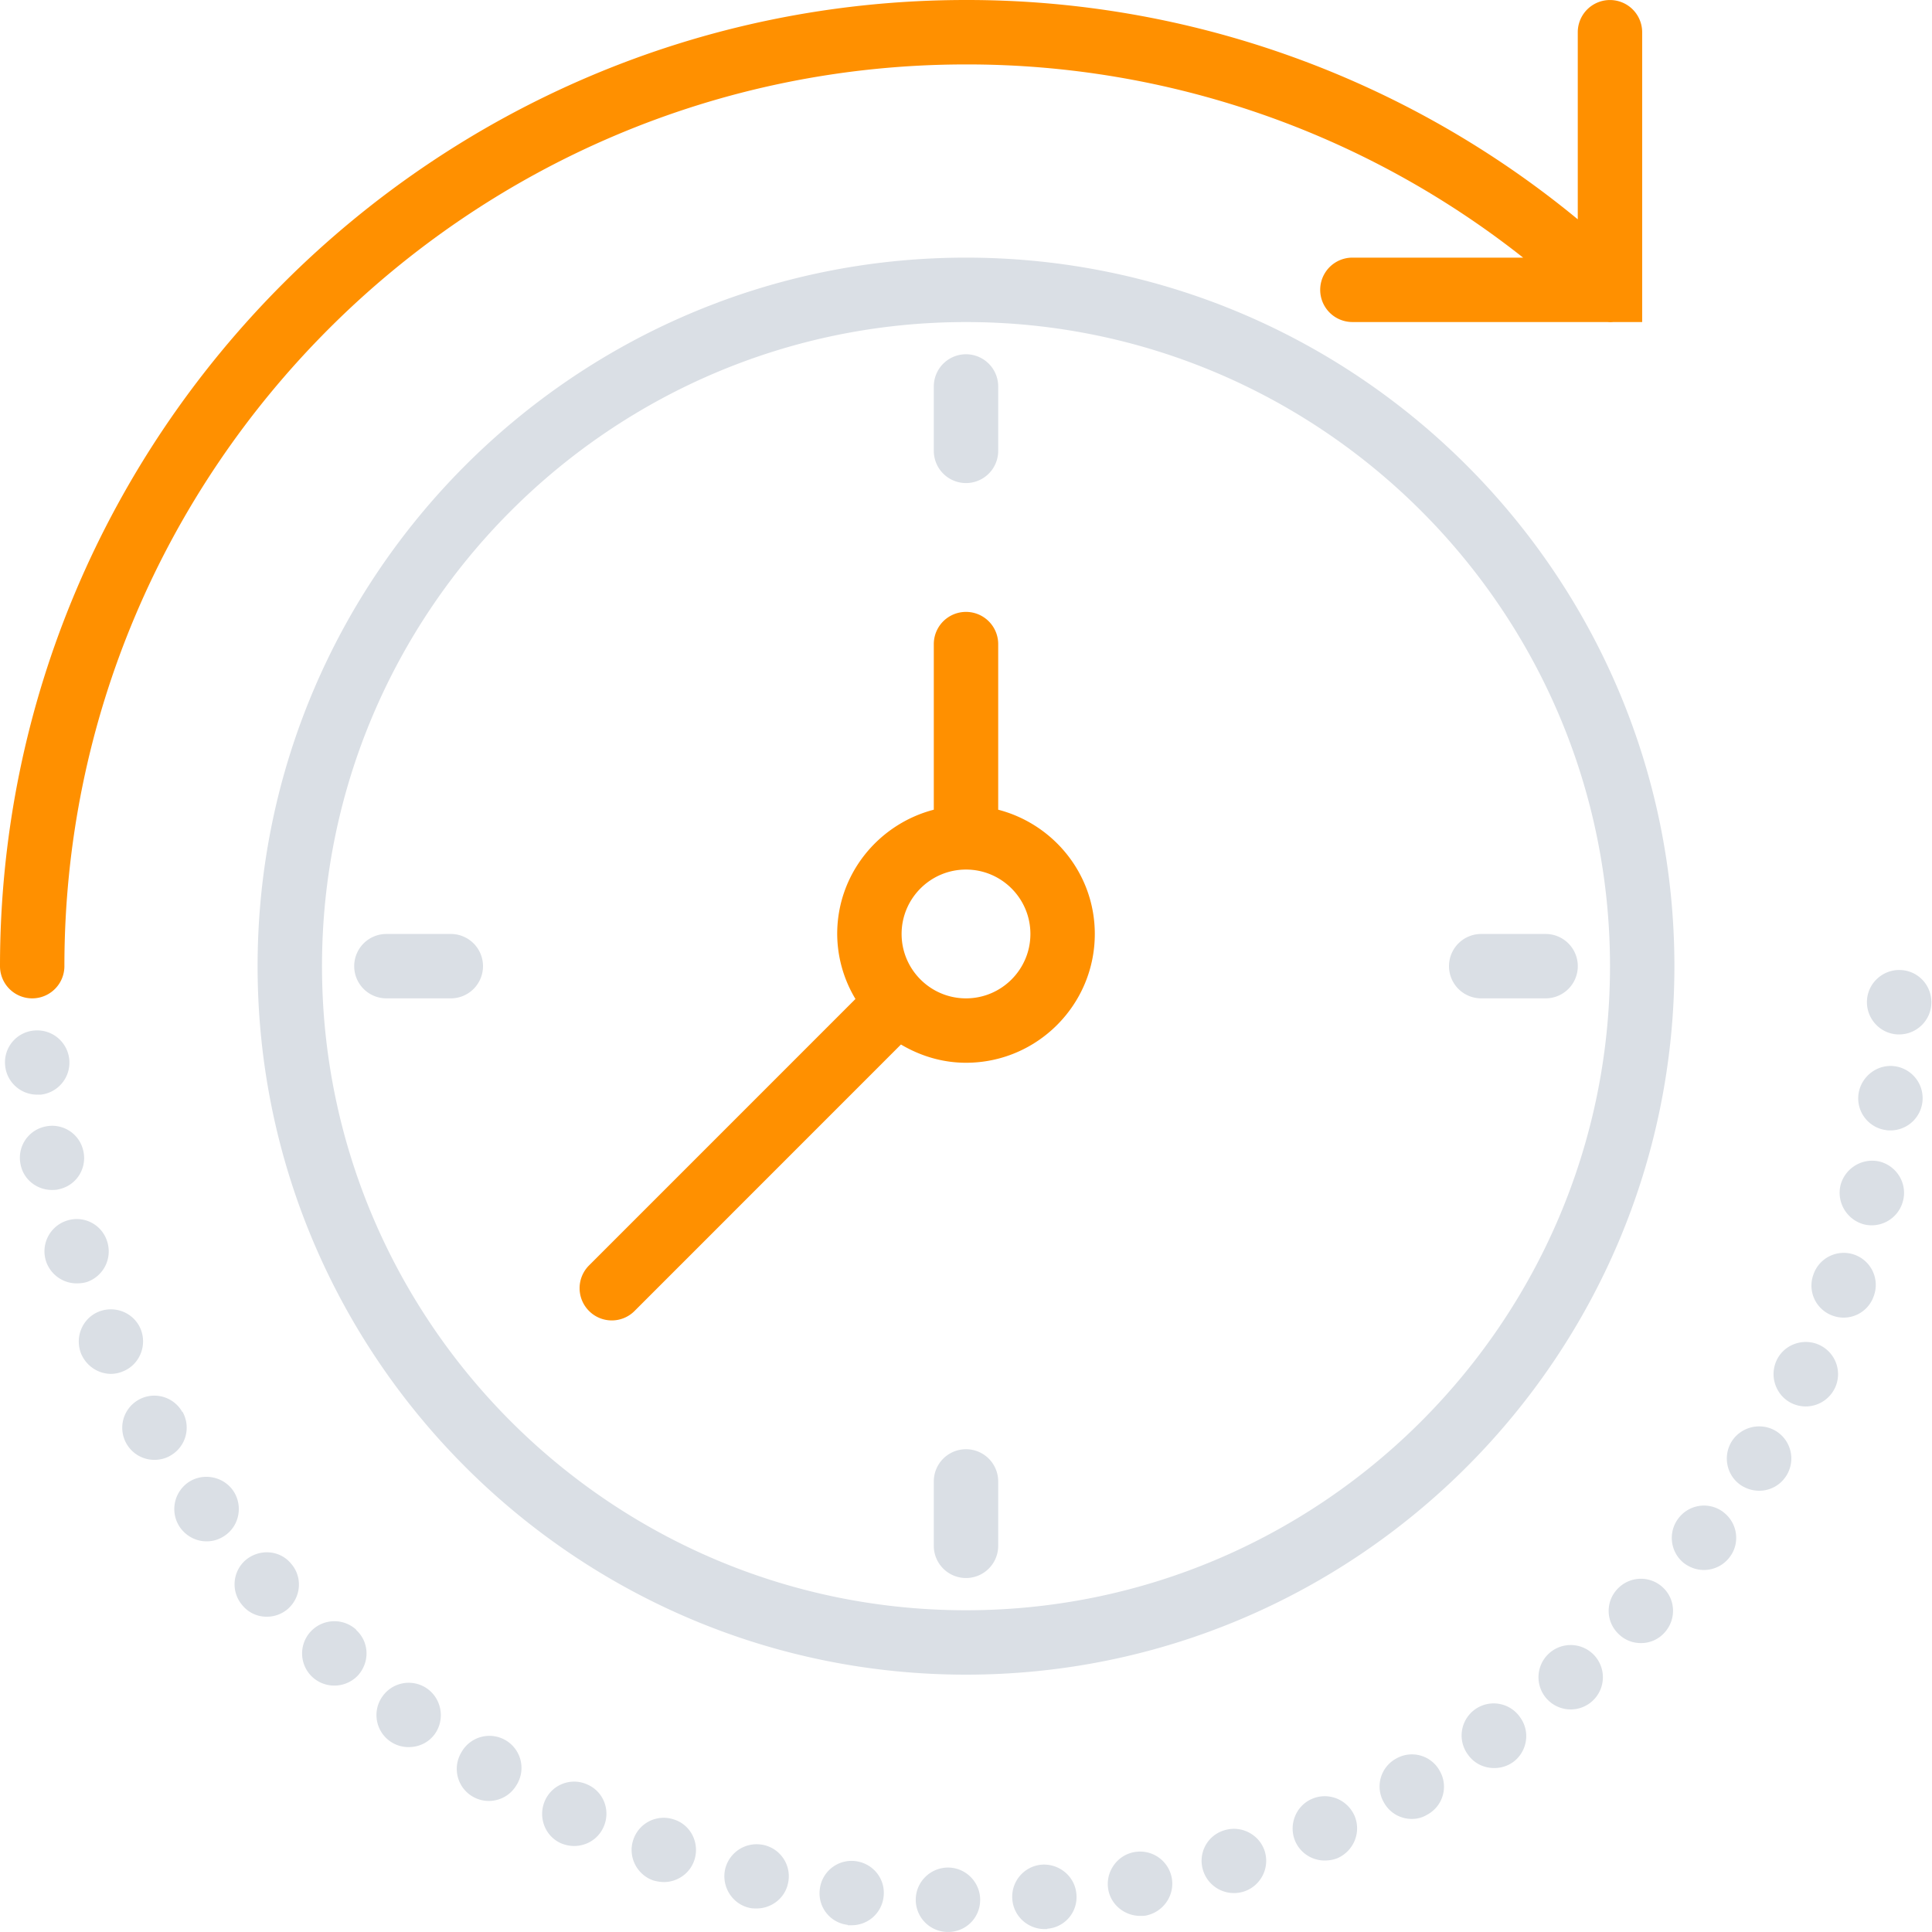 <svg
  viewBox="0 0 60 60"
  id="image-quick"
  xmlns="http://www.w3.org/2000/svg"
  xmlns:xlink="http://www.w3.org/1999/xlink"
>
<defs>
<path
      id="bra"
      d="M1438 1020.005c0-16.545 13.458-30.005 30-30.005a29.814 29.814 0 0118.999 6.811v-5.81a1 1 0 112 0v9h-.891a.954.954 0 01-.193 0H1480a1 1 0 110-2h5.302a27.836 27.836 0 00-17.302-6c-15.44 0-28 12.562-28 28.004a1 1 0 11-2 0zm34-1c0 2.206-1.794 4-4 4-.74 0-1.424-.215-2.02-.567l-8.273 8.275a.997.997 0 01-1.414 0 .999.999 0 010-1.414l8.274-8.275a3.949 3.949 0 01-.567-2.02c0-1.859 1.28-3.41 3-3.858v-5.143a1 1 0 112 0v5.143c1.72.447 3 2 3 3.859zm-2 0c0-1.104-.897-2-2-2s-2 .896-2 2c0 1.103.897 2 2 2s2-.897 2-2z"
    />
<path
      id="brb"
      d="M1490 1020.005c0 12.133-9.869 22.003-22 22.003s-22-9.87-22-22.003c0-12.133 9.869-22.004 22-22.004s22 9.87 22 22.004zm-2 0c0-11.03-8.972-20.003-20-20.003s-20 8.973-20 20.003 8.972 20.003 20 20.003 20-8.973 20-20.003zm-21-16.003v-2a1 1 0 112 0v2a1 1 0 11-2 0zm2 32.005v2a1 1 0 11-2 0v-2a1 1 0 112 0zm14-16.002a1 1 0 011-1h2a1 1 0 110 2h-2a1 1 0 01-1-1zm-30 0a1 1 0 01-1 1h-2a1 1 0 110-2h2a1 1 0 011 1zm-1.711 22.453c.44.33.53.96.21 1.4-.2.27-.5.4-.81.4a.995.995 0 01-.8-1.59.996.996 0 011.4-.21zm-6.29-4.78a.986.986 0 01-.58.19c-.32 0-.62-.15-.819-.42-.32-.45-.22-1.07.23-1.4.45-.32 1.08-.21 1.4.23.32.45.219 1.08-.23 1.4zm2.03.87c.37.41.33 1.04-.08 1.41a.99.99 0 01-.66.25.963.963 0 01-.75-.341.997.997 0 01.08-1.41c.421-.36 1.051-.33 1.41.09zm2.03 2.071c.411.37.43 1 .06 1.41a1.008 1.008 0 01-1.41.06 1 1 0 01-.06-1.42 1.005 1.005 0 011.411-.06v.01zm-5.769-5.412c-.15.09-.33.13-.49.13a.997.997 0 11.86-1.49h.01a1 1 0 01-.38 1.36zm52.69-14.122c.02-.55.49-.981 1.04-.96.55.019.98.479.96 1.04-.02.53-.46.96-1 .96h-.04c-.551-.02-.98-.49-.96-1.04zm-56.83 2.91c-.5 0-.94-.38-.99-.9a.99.99 0 01.89-1.09 1.001 1.001 0 01.21 1.991c-.04 0-.07 0-.11-.002zm.46 2.96c-.46 0-.88-.32-.97-.79a.989.989 0 01.77-1.18.988.988 0 011.18.77.988.988 0 01-.77 1.18c-.07.02-.141.02-.21.02zm2.24 5.62a.953.953 0 01-.4.092c-.39 0-.75-.231-.92-.601-.22-.51.01-1.1.51-1.32.51-.22 1.1.01 1.32.51.219.51-.011 1.1-.51 1.32zm-1.161-2.759c-.1.03-.21.04-.31.04-.42 0-.81-.269-.95-.689a1 1 0 01.65-1.26.988.988 0 011.25.65 1.005 1.005 0 01-.64 1.26zm27.75 19.203a.99.99 0 01-.999.98h-.02a.998.998 0 01-.98-1.02c.01-.55.47-.99 1.02-.98.55.01.989.47.98 1.02zm23.09-12.051c.44.339.52.969.18 1.399-.199.26-.5.39-.79.39-.22 0-.429-.07-.619-.21a1 1 0 01-.17-1.4.993.993 0 011.4-.18zm-6.31 6.38c.32.452.2 1.08-.25 1.39a1 1 0 01-.57.17c-.32 0-.63-.15-.82-.43a.996.996 0 111.64-1.13zm2.32-1.91a1 1 0 11-1.52 1.3 1 1 0 111.52-1.3zm5.94-5.613a.99.99 0 01-.85.471c-.18 0-.36-.049-.53-.15-.47-.29-.61-.91-.32-1.38.29-.46.91-.61 1.38-.32a1 1 0 01.32 1.38zm-3.829 3.482c.4.38.41 1.01.03 1.41a.97.97 0 01-.72.31.97.97 0 01-.69-.279.987.987 0 01-.03-1.41.996.996 0 011.41-.031zm8.049-15.06a1 1 0 01-.99.859c-.04 0-.09 0-.14-.01a.995.995 0 01-.85-1.13c.08-.54.59-.93 1.13-.852a1 1 0 01.85 1.132zm-.6 3.048a1.003 1.003 0 01-1.209.73c-.53-.14-.86-.68-.73-1.22.14-.53.68-.86 1.22-.73.529.14.86.68.72 1.22zm-43.06 18.145c-.19.32-.52.49-.86.49a.995.995 0 01-.85-1.51.996.996 0 111.71 1.02zm42.15-15.183a.988.988 0 01-1.28.6.992.992 0 01-.59-1.28.995.995 0 111.87.68zm-1.21 2.86a1.004 1.004 0 01-1.34.46c-.49-.24-.7-.84-.46-1.34.241-.5.851-.7 1.341-.46a1 1 0 01.46 1.34zm-29.539 15.791a.995.995 0 01-.99.882h-.12v-.011a.986.986 0 01-.87-1.11.992.992 0 011.11-.87c.549.07.94.56.87 1.11zm-5.88-1.129c-.14.41-.53.67-.94.67-.11 0-.22-.02-.33-.05-.52-.18-.8-.75-.62-1.27a.993.993 0 011.27-.62c.52.17.8.74.62 1.27zm2.91.72c-.1.46-.52.77-.97.77-.08 0-.15 0-.23-.02-.53-.12-.87-.66-.75-1.2.13-.54.66-.87 1.2-.75.54.12.879.66.75 1.2zm-5.73-1.75c-.17.37-.53.58-.91.58-.14 0-.28-.03-.42-.09-.5-.23-.71-.831-.48-1.331a.99.99 0 011.33-.48c.5.23.71.821.48 1.321zm17.65 1.57c.1.54-.26 1.061-.8 1.17-.06.011-.12.011-.18.011-.47 0-.9-.33-.99-.81-.1-.54.26-1.07.8-1.17a1 1 0 011.17.8zm2.89-.82c.16.53-.14 1.09-.67 1.25a1.005 1.005 0 01-1.25-.671.987.987 0 01.67-1.239c.53-.16 1.089.14 1.25.66zm2.79-1.1c.21.51-.03 1.09-.54 1.311-.13.05-.26.07-.39.07a.997.997 0 01-.92-.61c-.21-.51.03-1.101.54-1.311.51-.21 1.089.03 1.31.54zm-8.641 2.43a.983.983 0 01-.91 1.07v.01h-.08c-.52 0-.96-.4-1-.92a.998.998 0 01.91-1.08c.551-.04 1.04.37 1.08.92zm11.29-3.82c.27.48.09 1.09-.4 1.35-.15.09-.31.13-.47.13-.36 0-.7-.189-.88-.529a.985.985 0 01.4-1.351.983.983 0 011.35.4z"
    />
    </defs>
    <use fill="#ff9000" xlink:href="#bra" transform="translate(-1438 -990)" />
    <use fill="#dadfe5" xlink:href="#brb" transform="translate(-1438 -990)" />
  </svg>
